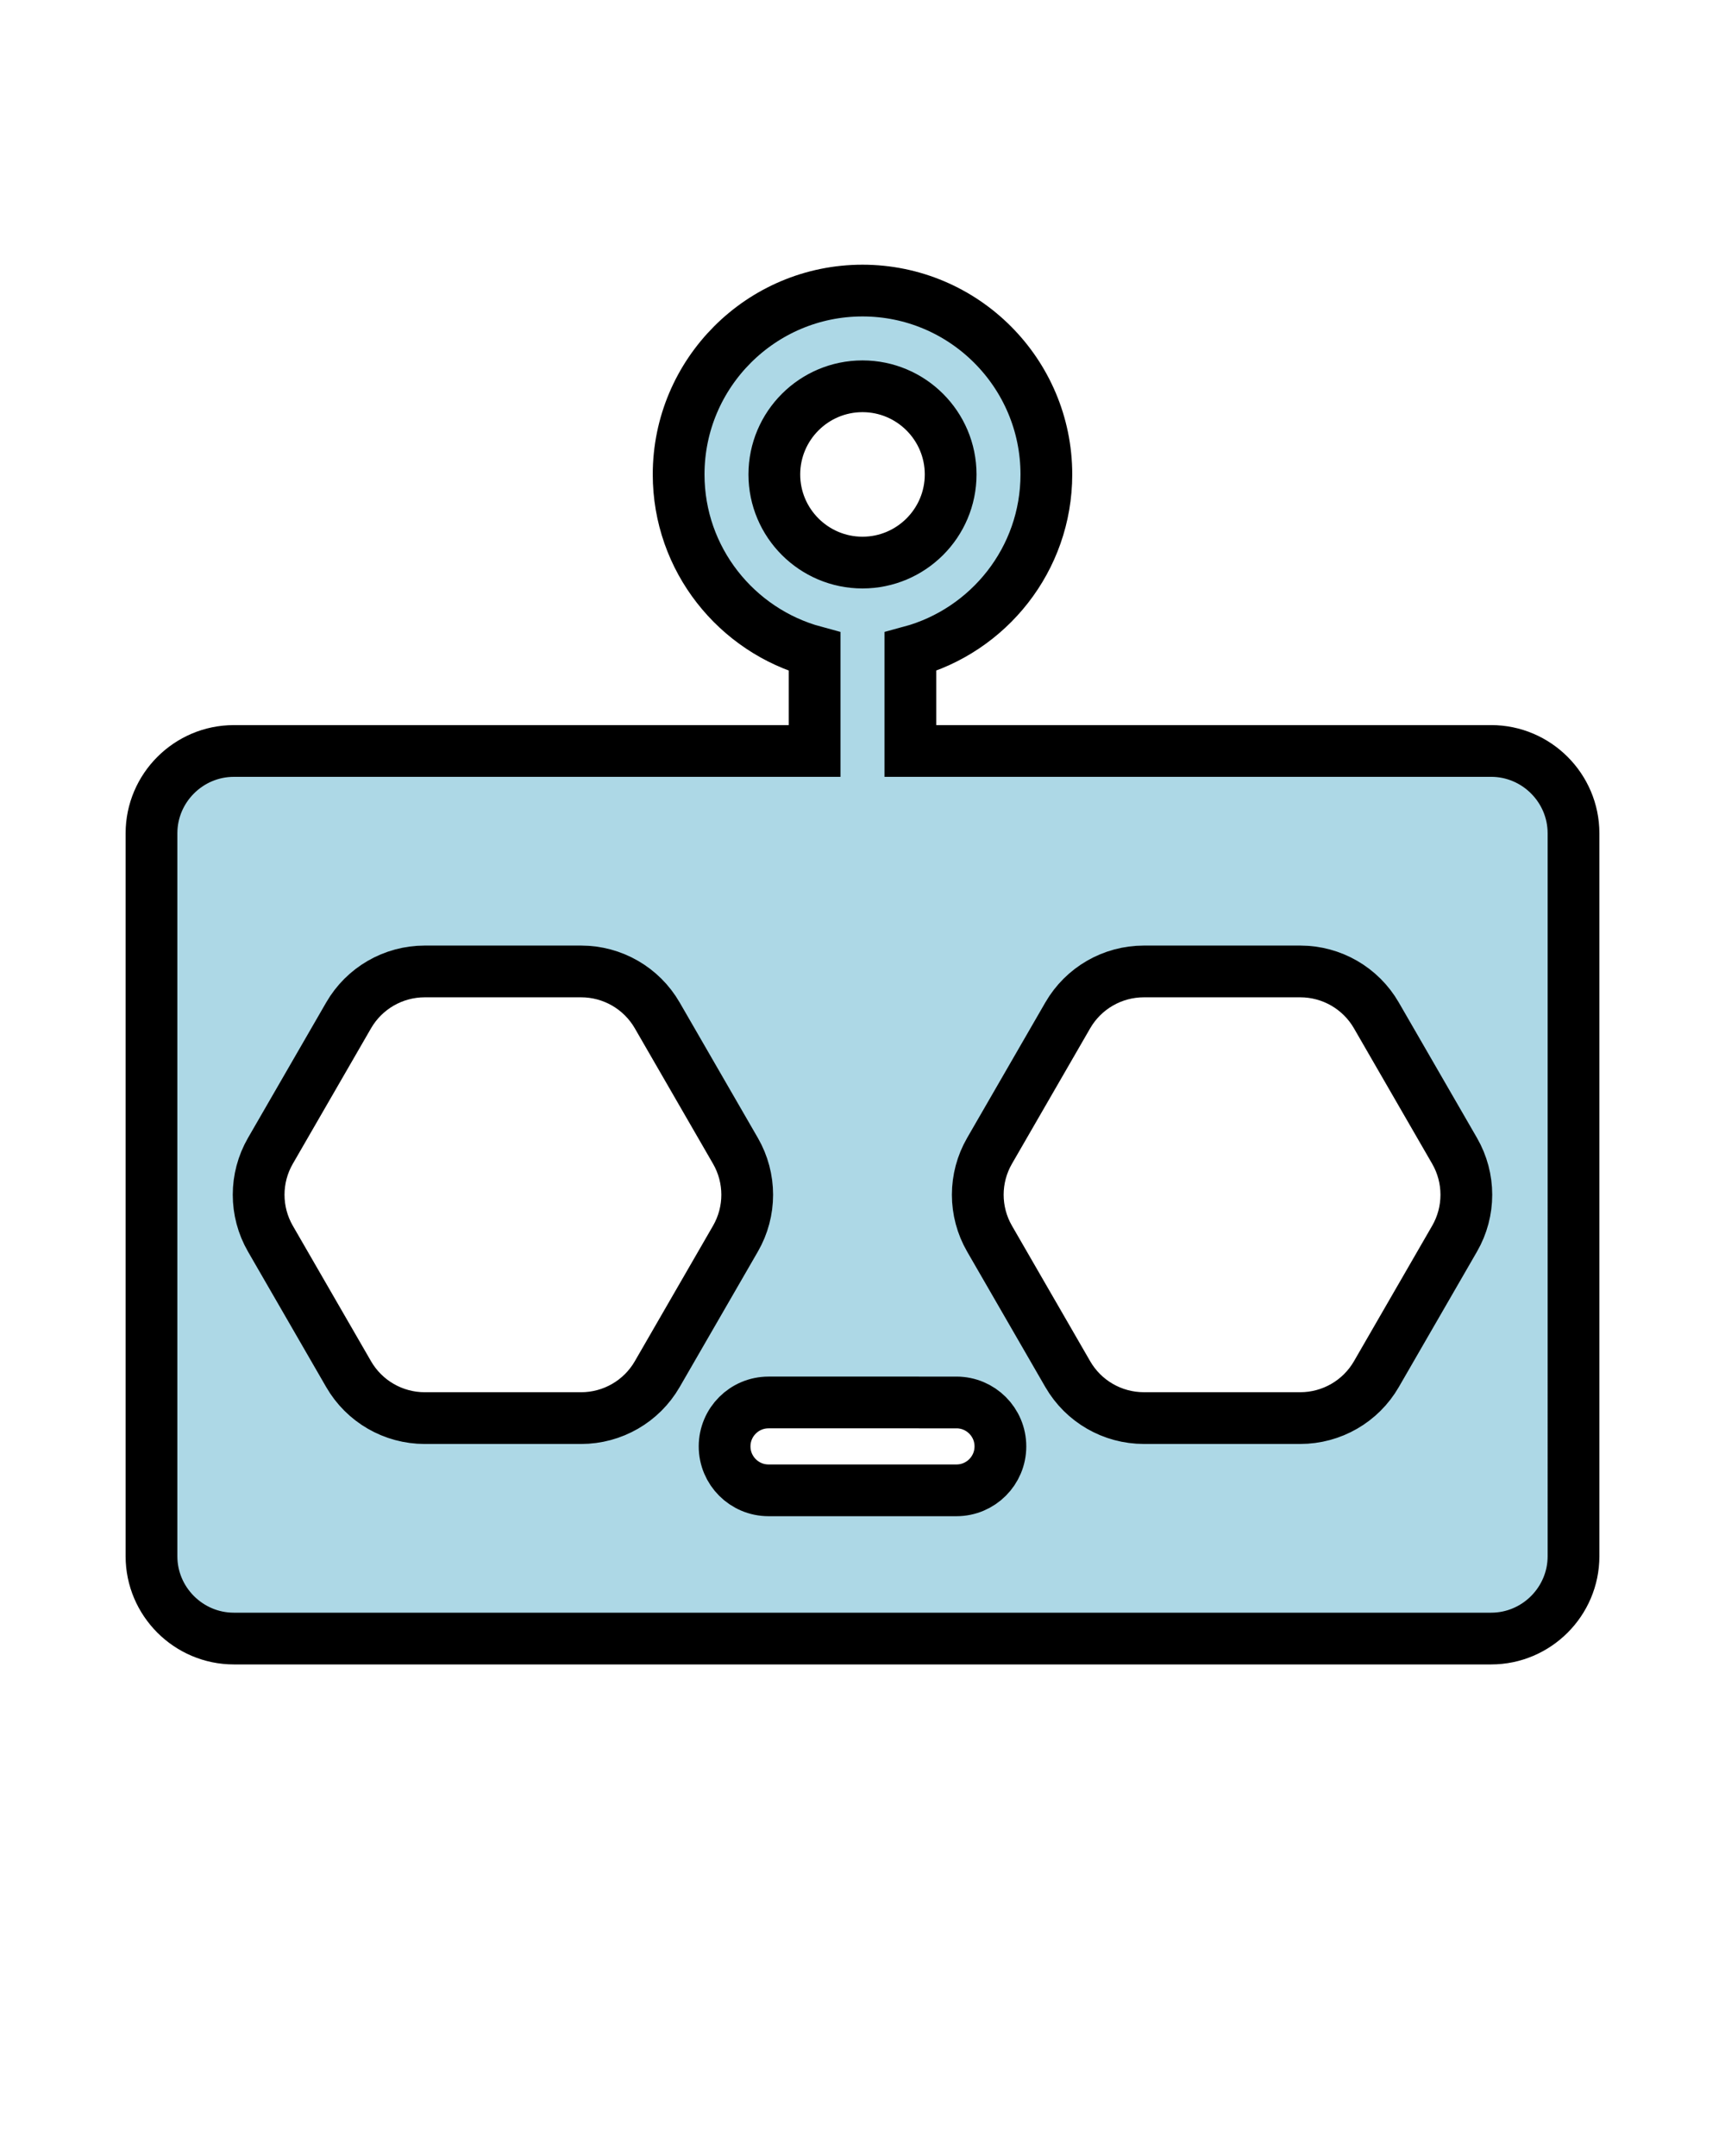 <svg xmlns="http://www.w3.org/2000/svg" xmlns:xlink="http://www.w3.org/1999/xlink" version="1.1" x="0px" y="0px" viewBox="0 0 100 125" enable-background="new 0 0 100 100" xml:space="preserve">
    <!-- Add a black outline around the shape of the robot -->
    <g stroke="#000000" stroke-width="3" fill="none">

        <!-- Main robot body with a light blue fill -->
        <path fill="lightblue" d="M13.555,95h72.889c2.626,0,4.774-2.148,4.774-4.774V48.313c0-2.626-2.148-4.774-4.774-4.774h-33.67v-3.496v-2.257   c4.534-1.225,7.885-5.363,7.885-10.28c0-5.878-4.781-10.659-10.659-10.659S39.341,21.63,39.341,27.507   c0,4.917,3.351,9.054,7.885,10.28v2.257v3.496h-33.67c-2.626,0-4.774,2.148-4.774,4.774v41.913C8.781,92.852,10.93,95,13.555,95z    M57.365,66.723l4.534-7.854c0.91-1.576,2.591-2.547,4.411-2.547h9.068c1.82,0,3.501,0.971,4.411,2.547l4.534,7.854   c0.91,1.576,0.91,3.518,0,5.094L79.79,79.67c-0.91,1.576-2.591,2.547-4.411,2.547H66.31c-1.82,0-3.501-0.971-4.411-2.547   l-4.534-7.854C56.455,70.24,56.455,68.299,57.365,66.723z M44.889,27.507c0-2.818,2.293-5.111,5.111-5.111   c2.818,0,5.11,2.293,5.11,5.111c0,2.818-2.293,5.11-5.11,5.11C47.182,32.617,44.889,30.325,44.889,27.507z M55.447,81.312   c1.407,0,2.547,1.14,2.547,2.547c0,1.407-1.14,2.547-2.547,2.547H44.553c-1.407,0-2.547-1.14-2.547-2.547   c0-1.407,1.14-2.547,2.547-2.547H55.447z M15.676,66.723l4.534-7.854c0.91-1.576,2.591-2.547,4.411-2.547h9.068   c1.82,0,3.501,0.971,4.411,2.547l4.534,7.854c0.91,1.576,0.91,3.518,0,5.094l-4.534,7.854c-0.91,1.576-2.591,2.547-4.411,2.547   h-9.068c-1.82,0-3.501-0.971-4.411-2.547l-4.534-7.854C14.766,70.24,14.766,68.299,15.676,66.723z"/>

    </g>
</svg>
